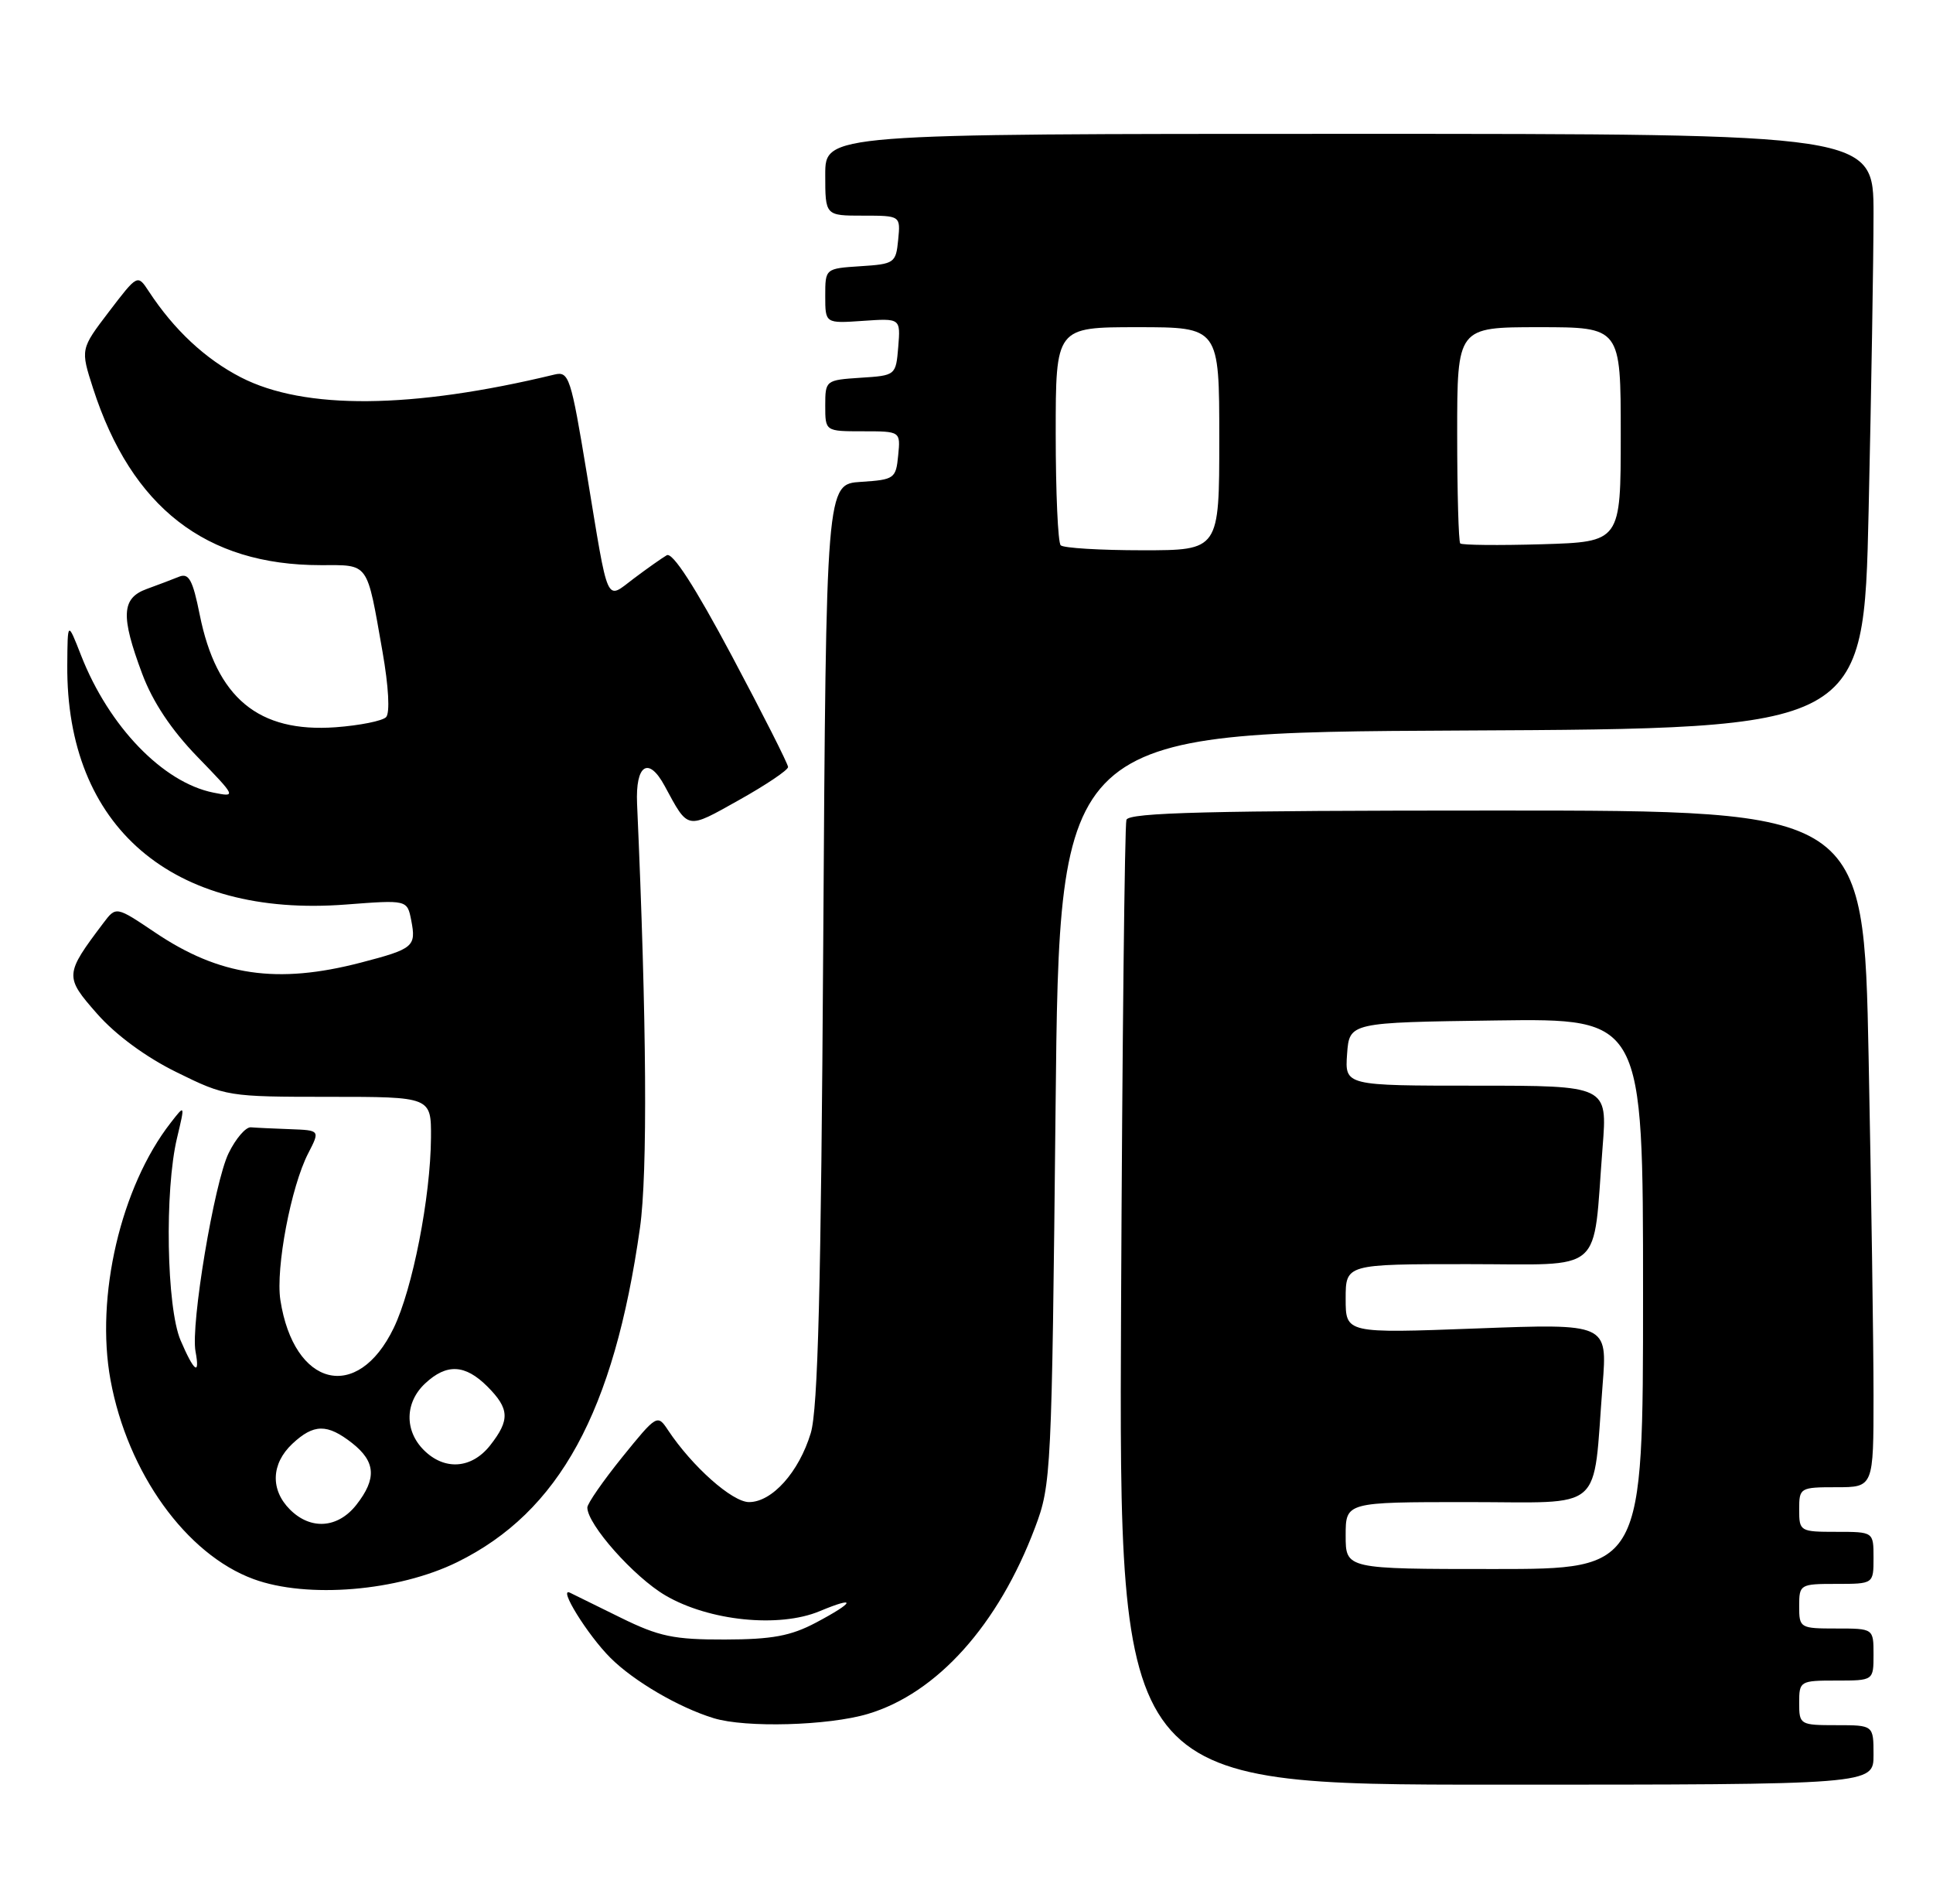 <?xml version="1.0" encoding="UTF-8" standalone="no"?>
<!DOCTYPE svg PUBLIC "-//W3C//DTD SVG 1.1//EN" "http://www.w3.org/Graphics/SVG/1.1/DTD/svg11.dtd" >
<svg xmlns="http://www.w3.org/2000/svg" xmlns:xlink="http://www.w3.org/1999/xlink" version="1.1" viewBox="0 0 260 256">
 <g >
 <path fill="currentColor"
d=" M 252.00 236.00 C 252.00 232.00 252.00 232.00 247.00 232.00 C 242.11 232.00 242.00 231.93 242.00 229.00 C 242.00 226.07 242.11 226.00 247.00 226.00 C 252.00 226.00 252.00 226.00 252.00 222.50 C 252.00 219.00 252.00 219.00 247.00 219.00 C 242.11 219.00 242.00 218.93 242.00 216.00 C 242.00 213.07 242.11 213.00 247.00 213.00 C 252.00 213.00 252.00 213.00 252.00 209.50 C 252.00 206.00 252.00 206.00 247.00 206.00 C 242.11 206.00 242.00 205.93 242.00 203.00 C 242.00 200.07 242.11 200.00 247.00 200.00 C 252.00 200.00 252.00 200.00 252.00 187.66 C 252.00 180.88 251.70 160.40 251.34 142.16 C 250.68 109.00 250.68 109.00 201.31 109.00 C 162.71 109.00 151.84 109.27 151.51 110.25 C 151.28 110.94 150.95 140.41 150.79 175.75 C 150.50 240.00 150.50 240.00 201.25 240.00 C 252.00 240.00 252.00 240.00 252.00 236.00 Z  M 116.72 230.49 C 126.02 227.73 134.29 218.52 139.22 205.42 C 141.40 199.66 141.47 198.16 141.98 149.00 C 142.50 98.50 142.50 98.50 196.59 98.24 C 250.68 97.98 250.68 97.98 251.34 68.74 C 251.70 52.66 252.00 34.66 252.00 28.75 C 252.00 18.00 252.00 18.00 181.50 18.00 C 111.00 18.00 111.00 18.00 111.00 23.50 C 111.00 29.00 111.00 29.00 116.06 29.00 C 121.13 29.00 121.13 29.00 120.81 32.25 C 120.51 35.37 120.30 35.51 115.75 35.80 C 111.00 36.11 111.00 36.11 111.00 39.80 C 111.00 43.50 111.00 43.50 116.07 43.15 C 121.13 42.80 121.13 42.80 120.82 46.65 C 120.50 50.48 120.48 50.50 115.75 50.80 C 111.06 51.11 111.00 51.15 111.00 54.55 C 111.00 58.00 111.00 58.00 116.06 58.00 C 121.13 58.00 121.13 58.00 120.81 61.25 C 120.51 64.36 120.30 64.51 115.81 64.80 C 111.12 65.10 111.12 65.10 110.73 126.80 C 110.44 173.27 110.02 189.54 109.05 192.73 C 107.46 197.97 103.85 202.00 100.75 202.00 C 98.49 202.00 93.09 197.20 89.85 192.32 C 88.43 190.17 88.33 190.23 83.70 195.95 C 81.12 199.15 79.00 202.20 79.00 202.73 C 79.00 205.01 85.28 212.08 89.50 214.55 C 95.37 217.99 104.79 218.95 110.25 216.67 C 115.28 214.57 115.00 215.43 109.75 218.21 C 106.37 220.00 103.85 220.47 97.50 220.48 C 90.64 220.50 88.64 220.08 83.50 217.55 C 80.20 215.92 77.13 214.41 76.67 214.19 C 75.00 213.37 79.03 219.87 82.09 222.93 C 85.24 226.08 91.31 229.63 96.00 231.06 C 100.29 232.38 111.41 232.07 116.72 230.49 Z  M 61.51 210.07 C 75.23 203.31 82.58 189.87 86.08 165.12 C 87.12 157.75 86.99 137.38 85.69 108.09 C 85.46 102.81 87.23 101.67 89.40 105.69 C 92.63 111.65 92.27 111.58 99.40 107.59 C 103.03 105.56 106.00 103.56 106.00 103.15 C 106.00 102.74 102.59 96.00 98.43 88.19 C 93.45 78.85 90.45 74.21 89.68 74.67 C 89.03 75.05 87.04 76.45 85.26 77.79 C 81.41 80.68 81.92 81.81 78.93 63.69 C 76.79 50.72 76.53 49.90 74.58 50.37 C 55.40 55.01 40.95 55.14 32.41 50.75 C 27.61 48.28 23.40 44.35 20.00 39.16 C 18.50 36.88 18.50 36.88 14.66 41.91 C 10.82 46.95 10.82 46.95 12.52 52.23 C 17.69 68.23 27.69 76.00 43.11 76.00 C 49.71 76.00 49.30 75.43 51.45 87.64 C 52.27 92.32 52.47 95.88 51.93 96.44 C 51.44 96.95 48.38 97.56 45.15 97.80 C 34.76 98.55 29.11 93.86 26.86 82.65 C 25.93 78.00 25.40 77.03 24.10 77.55 C 23.22 77.91 21.26 78.65 19.75 79.20 C 16.34 80.43 16.21 82.82 19.13 90.62 C 20.54 94.39 23.04 98.15 26.54 101.76 C 31.79 107.18 31.80 107.21 28.70 106.59 C 21.91 105.23 14.65 97.70 10.91 88.15 C 9.09 83.50 9.09 83.50 9.05 89.43 C 8.88 111.17 23.15 123.44 46.53 121.64 C 54.77 121.01 54.77 121.01 55.31 123.75 C 56.00 127.30 55.64 127.60 48.54 129.45 C 37.28 132.38 29.54 131.25 20.86 125.40 C 15.61 121.87 15.61 121.87 13.91 124.12 C 8.68 131.05 8.66 131.33 13.07 136.34 C 15.57 139.18 19.64 142.18 23.79 144.21 C 30.36 147.45 30.69 147.50 44.23 147.50 C 58.00 147.50 58.00 147.50 57.97 153.00 C 57.91 161.00 55.50 173.34 52.95 178.60 C 48.08 188.67 39.52 186.54 37.71 174.82 C 37.06 170.55 39.14 159.57 41.46 155.09 C 43.05 152.00 43.05 152.00 39.03 151.85 C 36.81 151.77 34.44 151.66 33.75 151.60 C 33.06 151.54 31.71 153.11 30.75 155.08 C 28.82 159.02 25.62 178.18 26.30 181.75 C 26.93 185.10 26.10 184.48 24.29 180.25 C 22.40 175.84 22.12 160.07 23.82 153.00 C 24.89 148.50 24.89 148.50 22.95 151.00 C 16.25 159.60 12.80 174.37 14.87 185.61 C 17.17 198.07 25.04 209.02 34.09 212.35 C 41.31 215.01 53.54 213.99 61.51 210.07 Z  M 181.00 206.50 C 181.00 202.00 181.00 202.00 197.41 202.00 C 216.09 202.00 214.20 203.64 215.56 186.24 C 216.21 177.99 216.21 177.99 198.60 178.65 C 181.00 179.31 181.00 179.31 181.00 174.66 C 181.00 170.00 181.00 170.00 197.41 170.00 C 216.09 170.00 214.20 171.64 215.56 154.25 C 216.21 146.00 216.21 146.00 198.55 146.00 C 180.89 146.00 180.89 146.00 181.19 141.75 C 181.50 137.50 181.50 137.50 201.25 137.23 C 221.00 136.96 221.00 136.96 221.00 173.98 C 221.00 211.00 221.00 211.00 201.00 211.00 C 181.00 211.00 181.00 211.00 181.00 206.50 Z  M 142.67 73.33 C 142.30 72.97 142.00 66.22 142.00 58.33 C 142.00 44.00 142.00 44.00 153.00 44.00 C 164.00 44.00 164.00 44.00 164.00 59.00 C 164.00 74.00 164.00 74.00 153.67 74.00 C 147.98 74.00 143.03 73.70 142.67 73.33 Z  M 196.41 73.08 C 196.19 72.85 196.00 66.22 196.00 58.33 C 196.00 44.00 196.00 44.00 207.00 44.00 C 218.00 44.00 218.00 44.00 218.00 58.44 C 218.00 72.87 218.00 72.87 207.41 73.19 C 201.59 73.36 196.64 73.31 196.41 73.08 Z  M 39.00 203.00 C 36.35 200.35 36.47 196.85 39.31 194.17 C 42.20 191.46 44.01 191.44 47.37 194.07 C 50.54 196.57 50.69 198.85 47.93 202.37 C 45.44 205.53 41.79 205.79 39.00 203.00 Z  M 57.00 195.00 C 54.38 192.38 54.46 188.58 57.19 186.04 C 60.08 183.34 62.56 183.47 65.55 186.45 C 68.54 189.45 68.61 190.95 65.93 194.37 C 63.44 197.53 59.79 197.79 57.00 195.00 Z "/>
</g>
</svg>